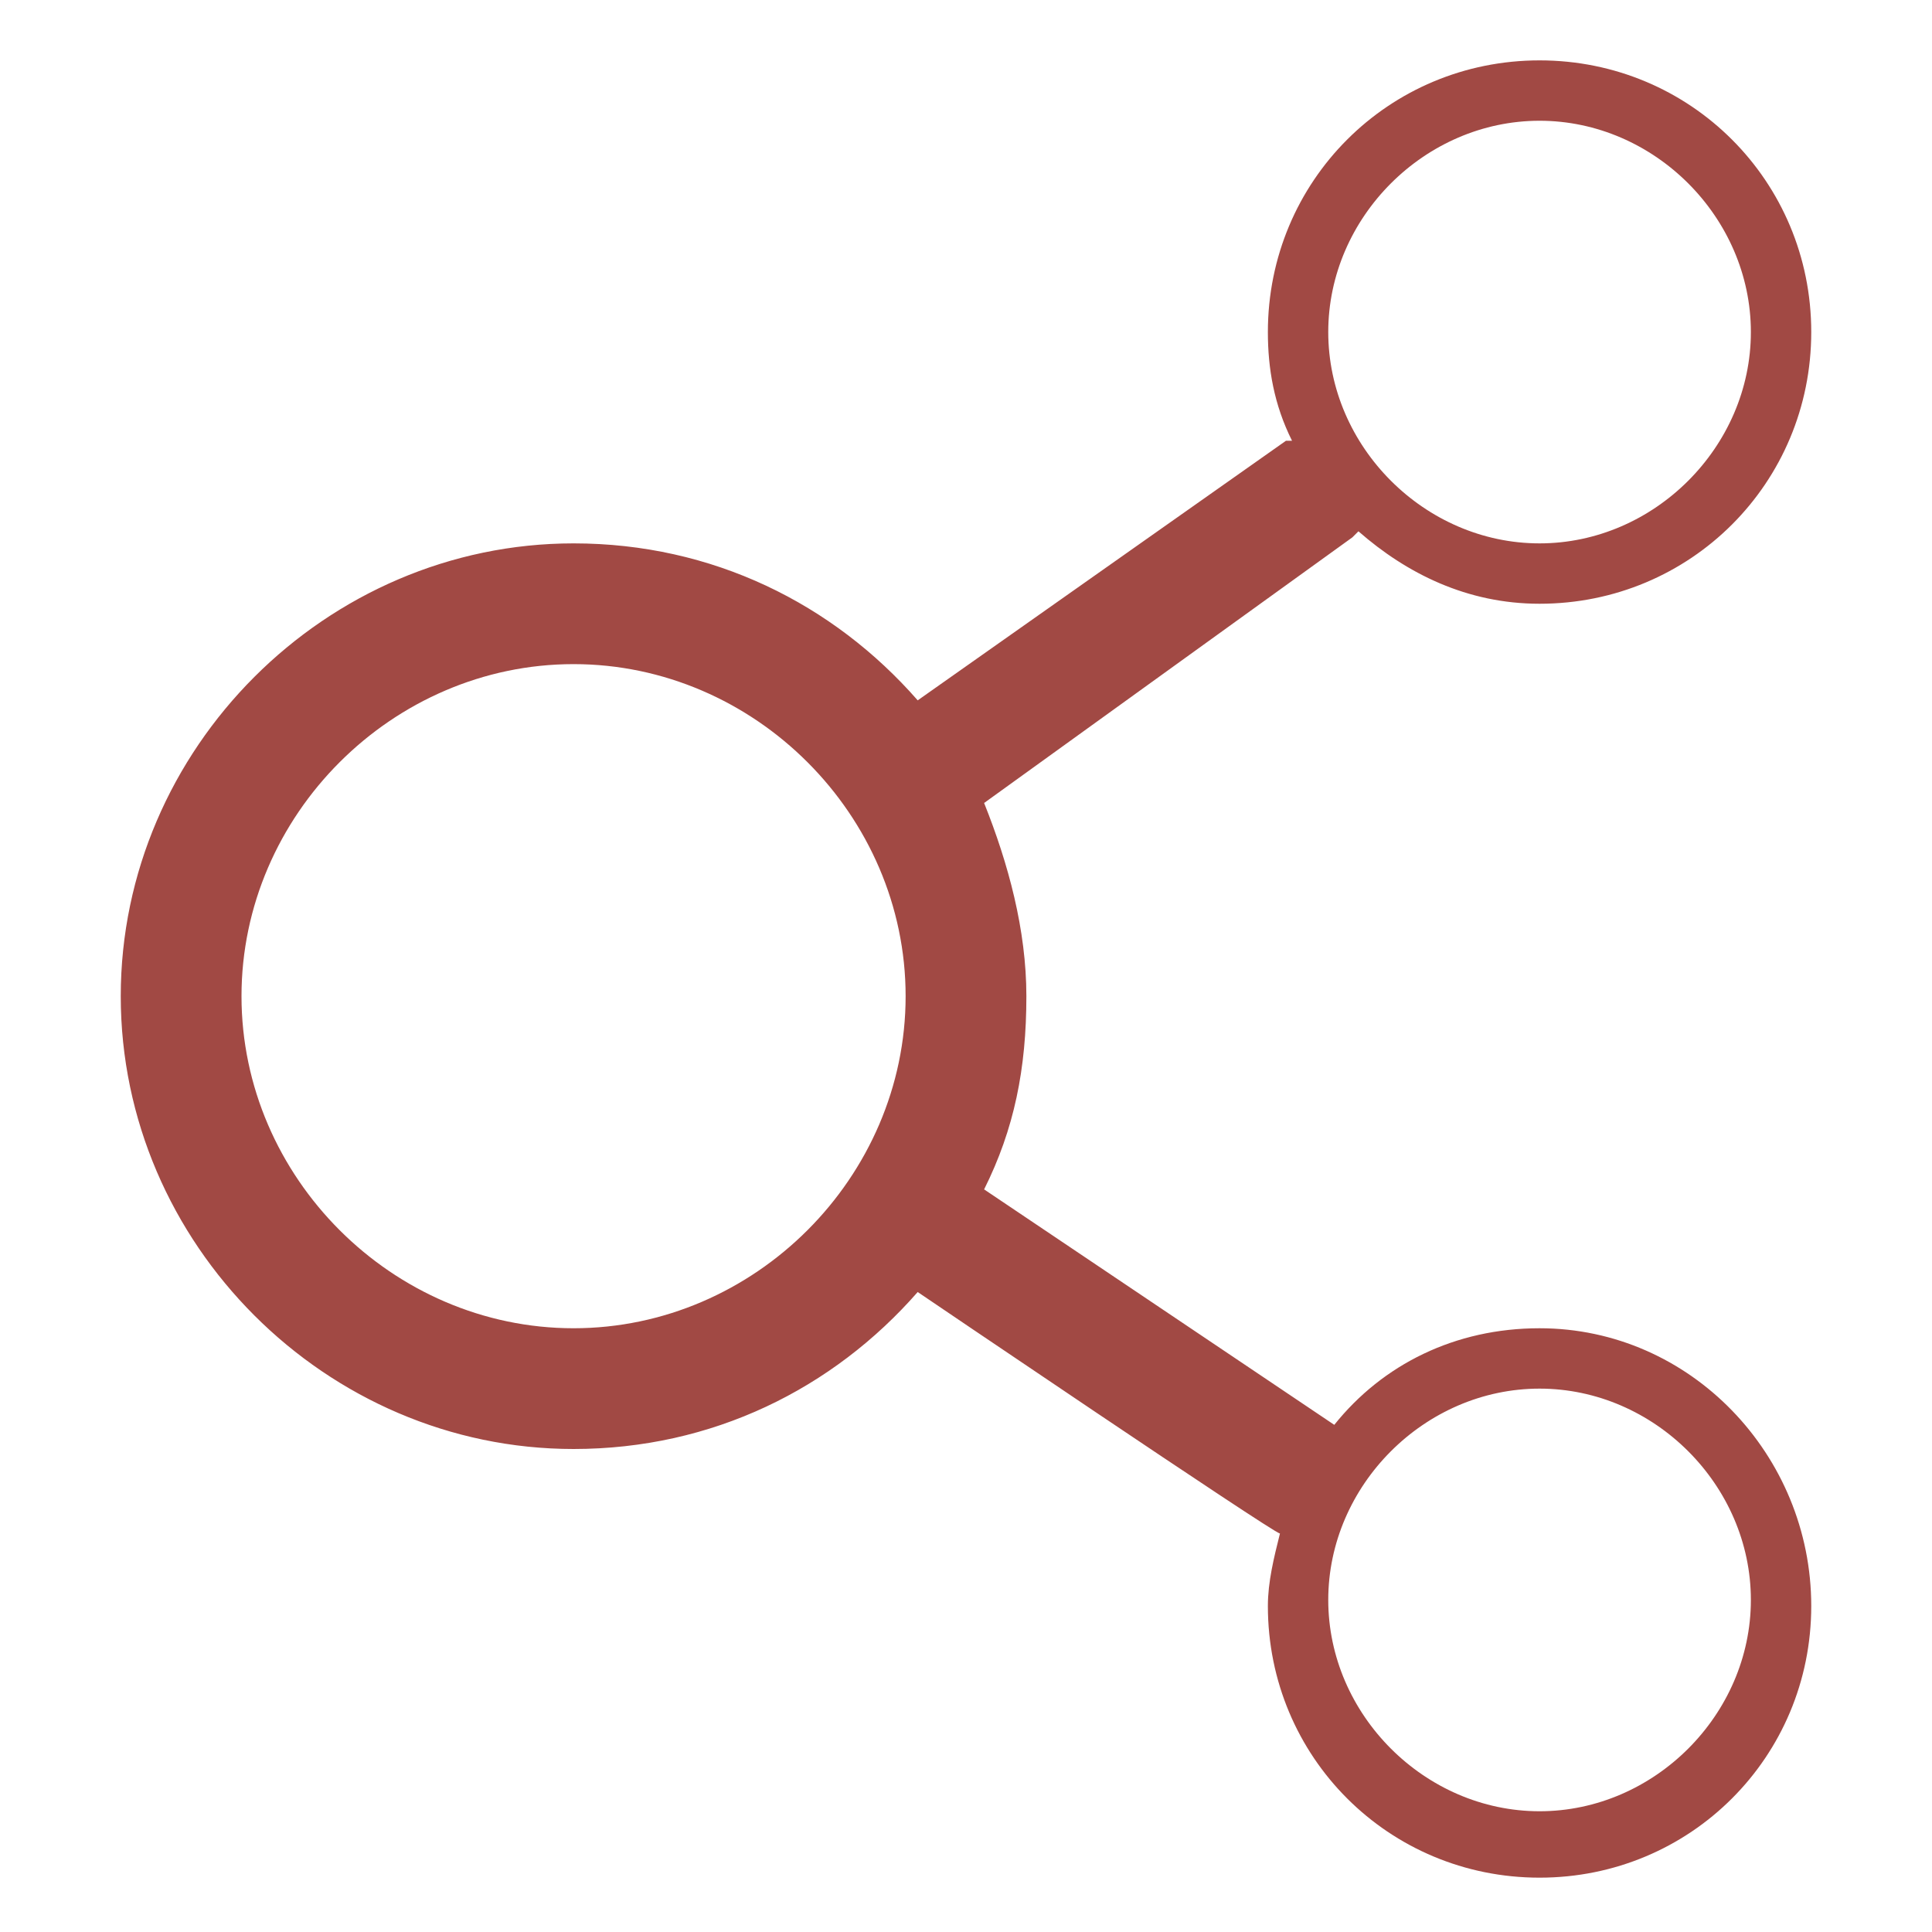 <?xml version="1.0" encoding="utf-8"?>
<!-- Generator: Adobe Illustrator 19.1.0, SVG Export Plug-In . SVG Version: 6.00 Build 0)  -->
<svg version="1.1" id="Layer_1" xmlns="http://www.w3.org/2000/svg" xmlns:xlink="http://www.w3.org/1999/xlink" x="0px" y="0px"
	 width="32px" height="32px" viewBox="0 0 32 32" style="enable-background:new 0 0 32 32;" xml:space="preserve">
<style type="text/css">
	.st0{fill:#A14944;}
</style>
<path class="st0" d="M25.5,22c-1.4,0-2.6,0.6-3.4,1.6c0,0,0,0,0,0l-5.8-3.9c0.5-1,0.7-2,0.7-3.2c0-1.1-0.3-2.2-0.7-3.2l6.1-4.4
	c0,0,0.1-0.1,0.1-0.1c0.8,0.7,1.8,1.2,3,1.2C28,10,30,8,30,5.5S28,1,25.5,1S21,3,21,5.5c0,0.6,0.1,1.2,0.4,1.8c0,0-0.1,0-0.1,0
	l-6.1,4.3C13.8,10,11.8,9,9.5,9C5.4,9,2,12.4,2,16.5S5.4,24,9.5,24c2.3,0,4.3-1,5.7-2.6c0,0,5.9,4,6,4c-0.1,0.4-0.2,0.8-0.2,1.2
	c0,2.5,2,4.5,4.5,4.5s4.5-2,4.5-4.5S28,22,25.5,22z M25.5,2C27.4,2,29,3.6,29,5.5C29,7.4,27.4,9,25.5,9S22,7.4,22,5.5
	C22,3.6,23.6,2,25.5,2z M9.5,22c-3,0-5.5-2.5-5.5-5.5S6.5,11,9.5,11s5.5,2.5,5.5,5.5S12.5,22,9.5,22z M25.5,30
	c-1.9,0-3.5-1.6-3.5-3.5c0-1.9,1.6-3.5,3.5-3.5s3.5,1.6,3.5,3.5C29,28.4,27.4,30,25.5,30z"/>
</svg>
